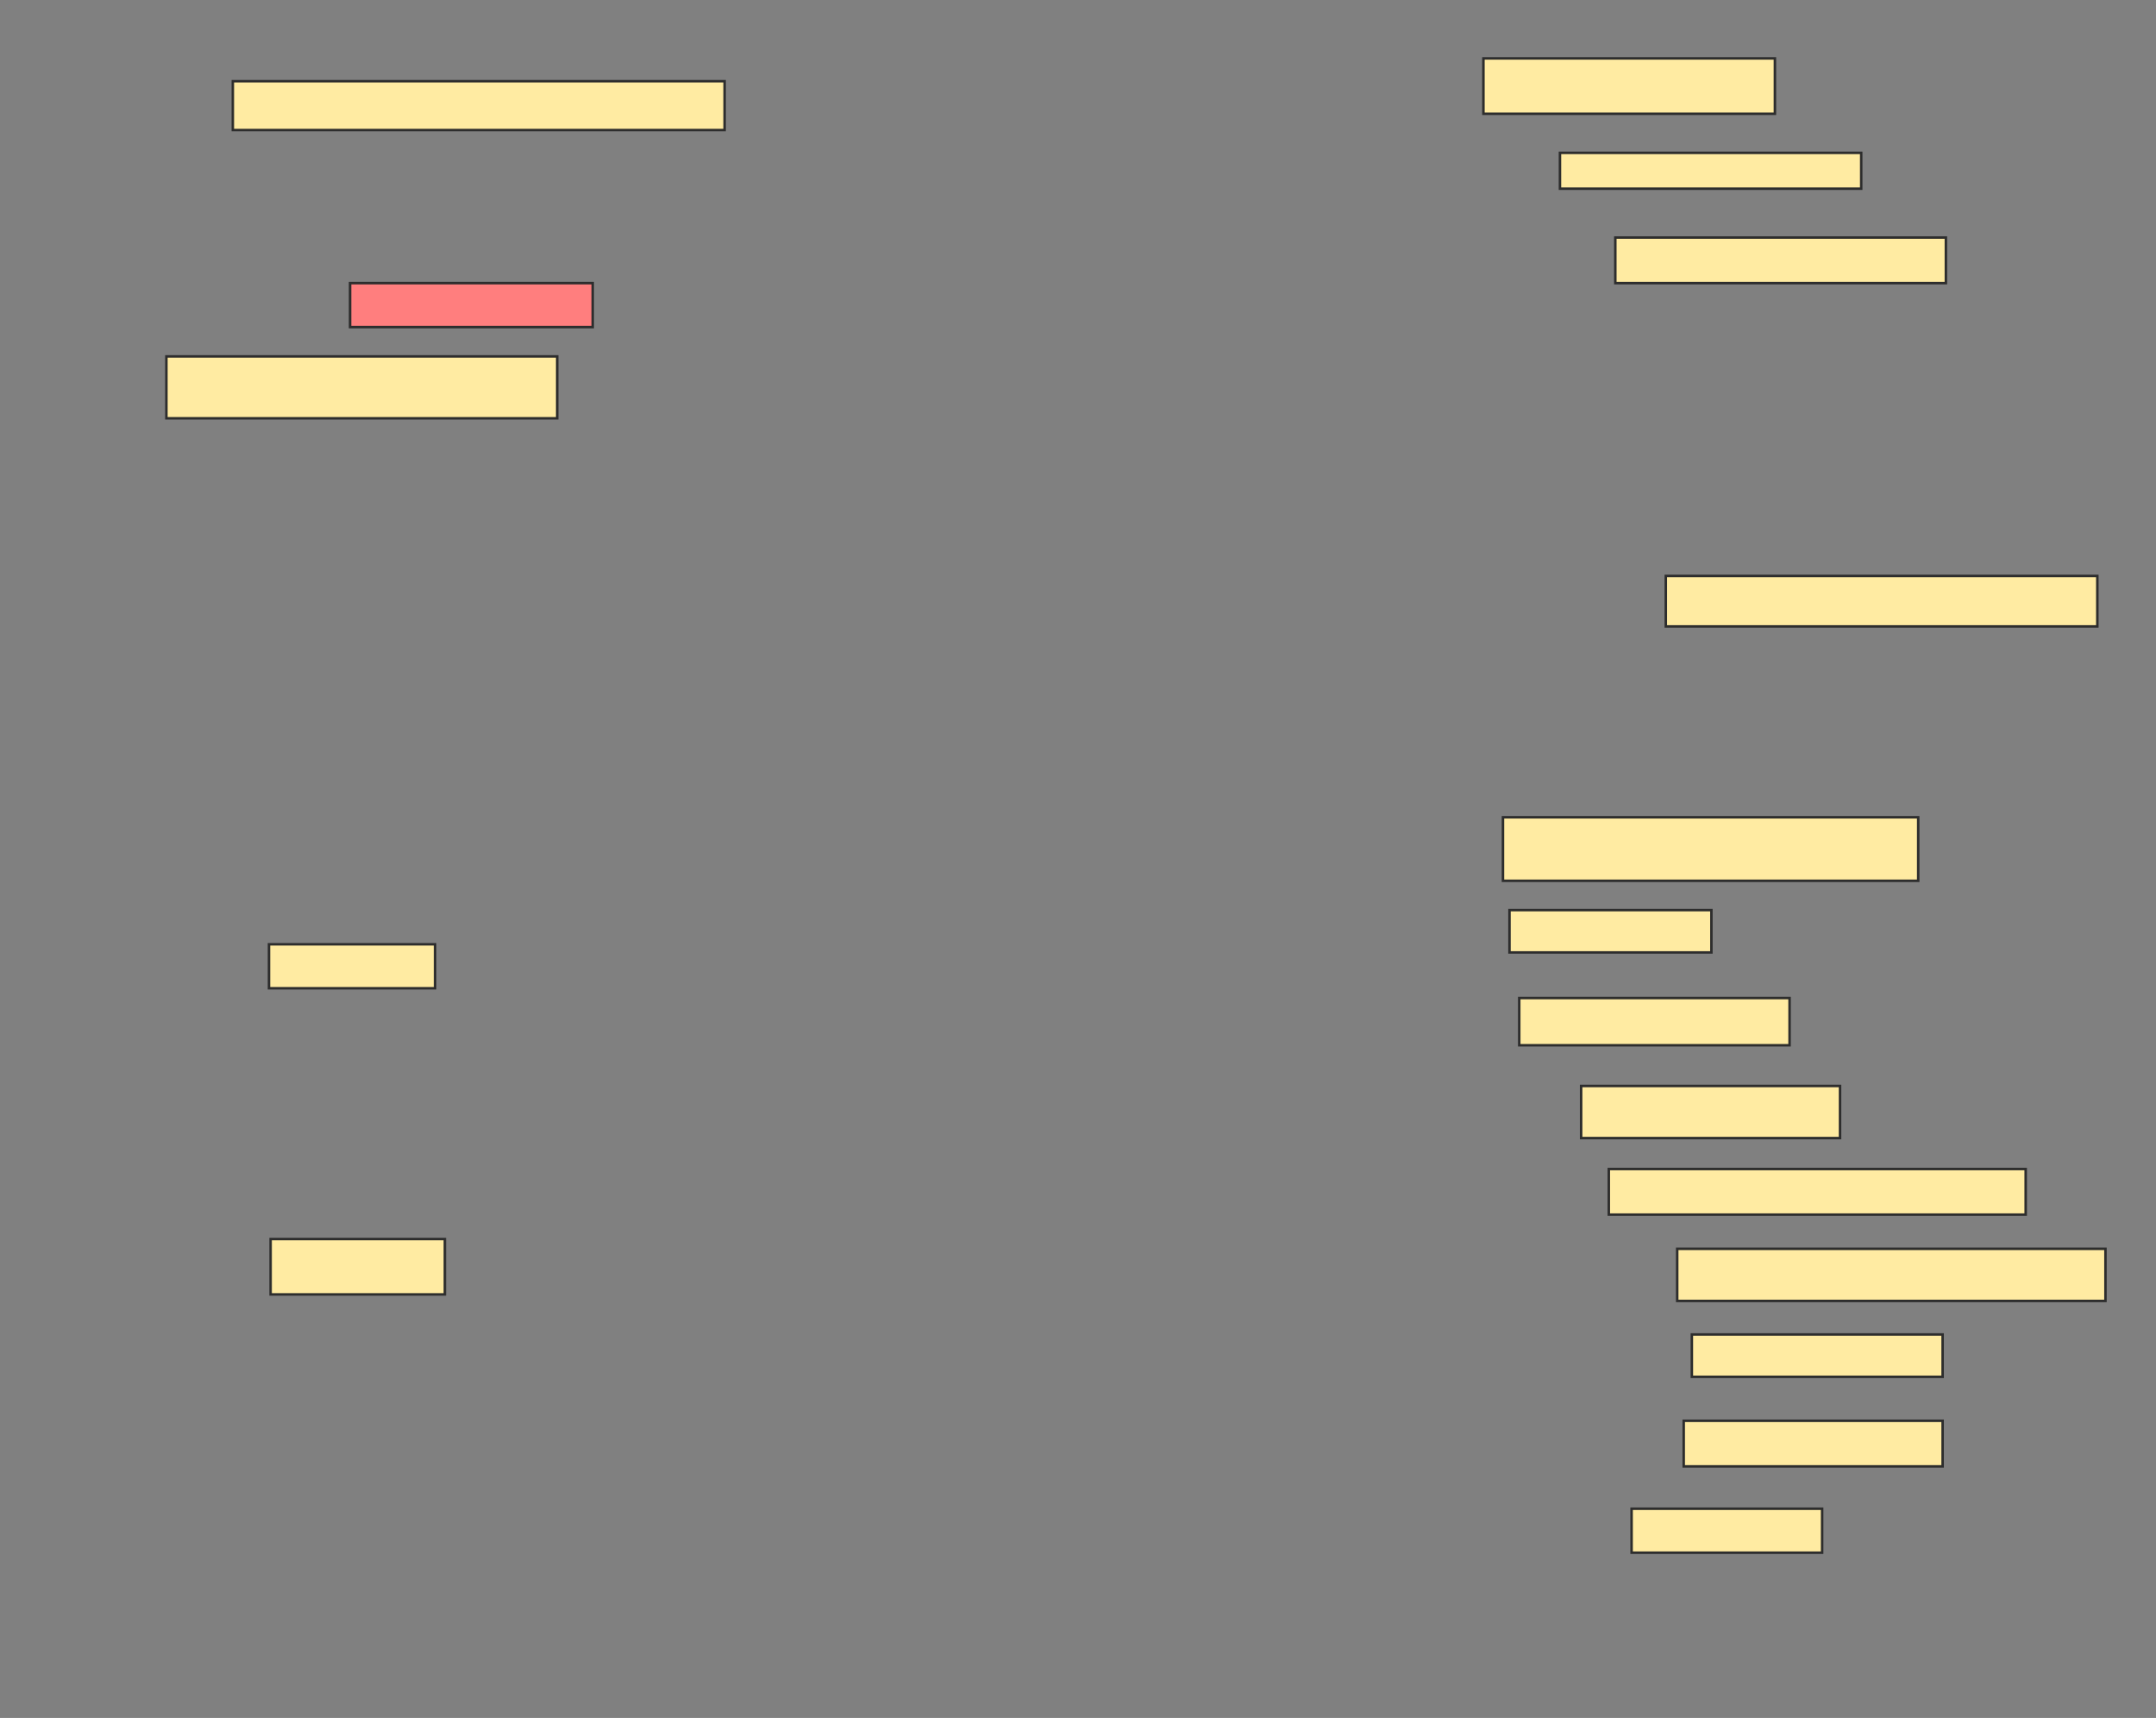 <svg xmlns="http://www.w3.org/2000/svg" width="866" height="690">
 <rect width="100%" height="100%" fill="#808080" stroke="none"/>
 <!-- Created with Image Occlusion Enhanced -->
 <g>
  <title>Labels</title>
 </g>
 <g>
  <title>Masks</title>
  <rect id="55b2717f1d724f88ac020ed24d580433-ao-1" height="22.238" width="117.078" y="23.459" x="595.846" stroke="#2D2D2D" fill="#FFEBA2"/>
  <rect id="55b2717f1d724f88ac020ed24d580433-ao-2" height="14.39" width="121.003" y="61.395" x="626.587" stroke="#2D2D2D" fill="#FFEBA2"/>
  <rect id="55b2717f1d724f88ac020ed24d580433-ao-3" height="18.314" width="132.776" y="95.407" x="648.826" stroke="#2D2D2D" fill="#FFEBA2"/>
  <rect id="55b2717f1d724f88ac020ed24d580433-ao-4" height="20.276" width="173.328" y="231.323" x="669.102" stroke="#2D2D2D" fill="#FFEBA2"/>
  <rect id="55b2717f1d724f88ac020ed24d580433-ao-5" height="25.509" width="166.788" y="328.256" x="603.695" stroke="#2D2D2D" fill="#FFEBA2"/>
  <rect id="55b2717f1d724f88ac020ed24d580433-ao-6" height="17.006" width="81.105" y="365.538" x="606.311" stroke="#2D2D2D" fill="#FFEBA2"/>
  <rect id="55b2717f1d724f88ac020ed24d580433-ao-7" height="18.968" width="108.576" y="400.858" x="610.235" stroke="#2D2D2D" fill="#FFEBA2"/>
  <rect id="55b2717f1d724f88ac020ed24d580433-ao-8" height="20.93" width="103.997" y="436.177" x="635.09" stroke="#2D2D2D" fill="#FFEBA2"/>
  <rect id="55b2717f1d724f88ac020ed24d580433-ao-9" height="18.314" width="167.442" y="469.535" x="646.209" stroke="#2D2D2D" fill="#FFEBA2"/>
  <rect id="55b2717f1d724f88ac020ed24d580433-ao-10" height="20.93" width="172.02" y="501.584" x="673.68" stroke="#2D2D2D" fill="#FFEBA2"/>
  <rect id="55b2717f1d724f88ac020ed24d580433-ao-11" height="17.006" width="100.727" y="535.988" x="679.567" stroke="#2D2D2D" fill="#FFEBA2"/>
  <rect id="55b2717f1d724f88ac020ed24d580433-ao-12" height="18.314" width="103.997" y="570.654" x="676.296" stroke="#2D2D2D" fill="#FFEBA2"/>
  <rect id="55b2717f1d724f88ac020ed24d580433-ao-13" height="17.66" width="76.526" y="605.974" x="655.366" stroke="#2D2D2D" fill="#FFEBA2"/>
  <rect id="55b2717f1d724f88ac020ed24d580433-ao-14" height="19.622" width="197.529" y="32.616" x="93.52" stroke="#2D2D2D" fill="#FFEBA2"/>
  <rect id="55b2717f1d724f88ac020ed24d580433-ao-15" height="17.66" width="97.456" y="113.721" x="140.613" stroke="#2D2D2D" fill="#FF7E7E" class="qshape"/>
  <rect id="55b2717f1d724f88ac020ed24d580433-ao-16" height="24.855" width="156.977" y="143.154" x="66.834" stroke="#2D2D2D" fill="#FFEBA2"/>
  <rect id="55b2717f1d724f88ac020ed24d580433-ao-17" height="17.66" width="66.715" y="379.273" x="108.041" stroke="#2D2D2D" fill="#FFEBA2"/>
  <rect id="55b2717f1d724f88ac020ed24d580433-ao-18" height="22.238" width="69.985" y="497.66" x="108.695" stroke="#2D2D2D" fill="#FFEBA2"/>
 </g>
</svg>